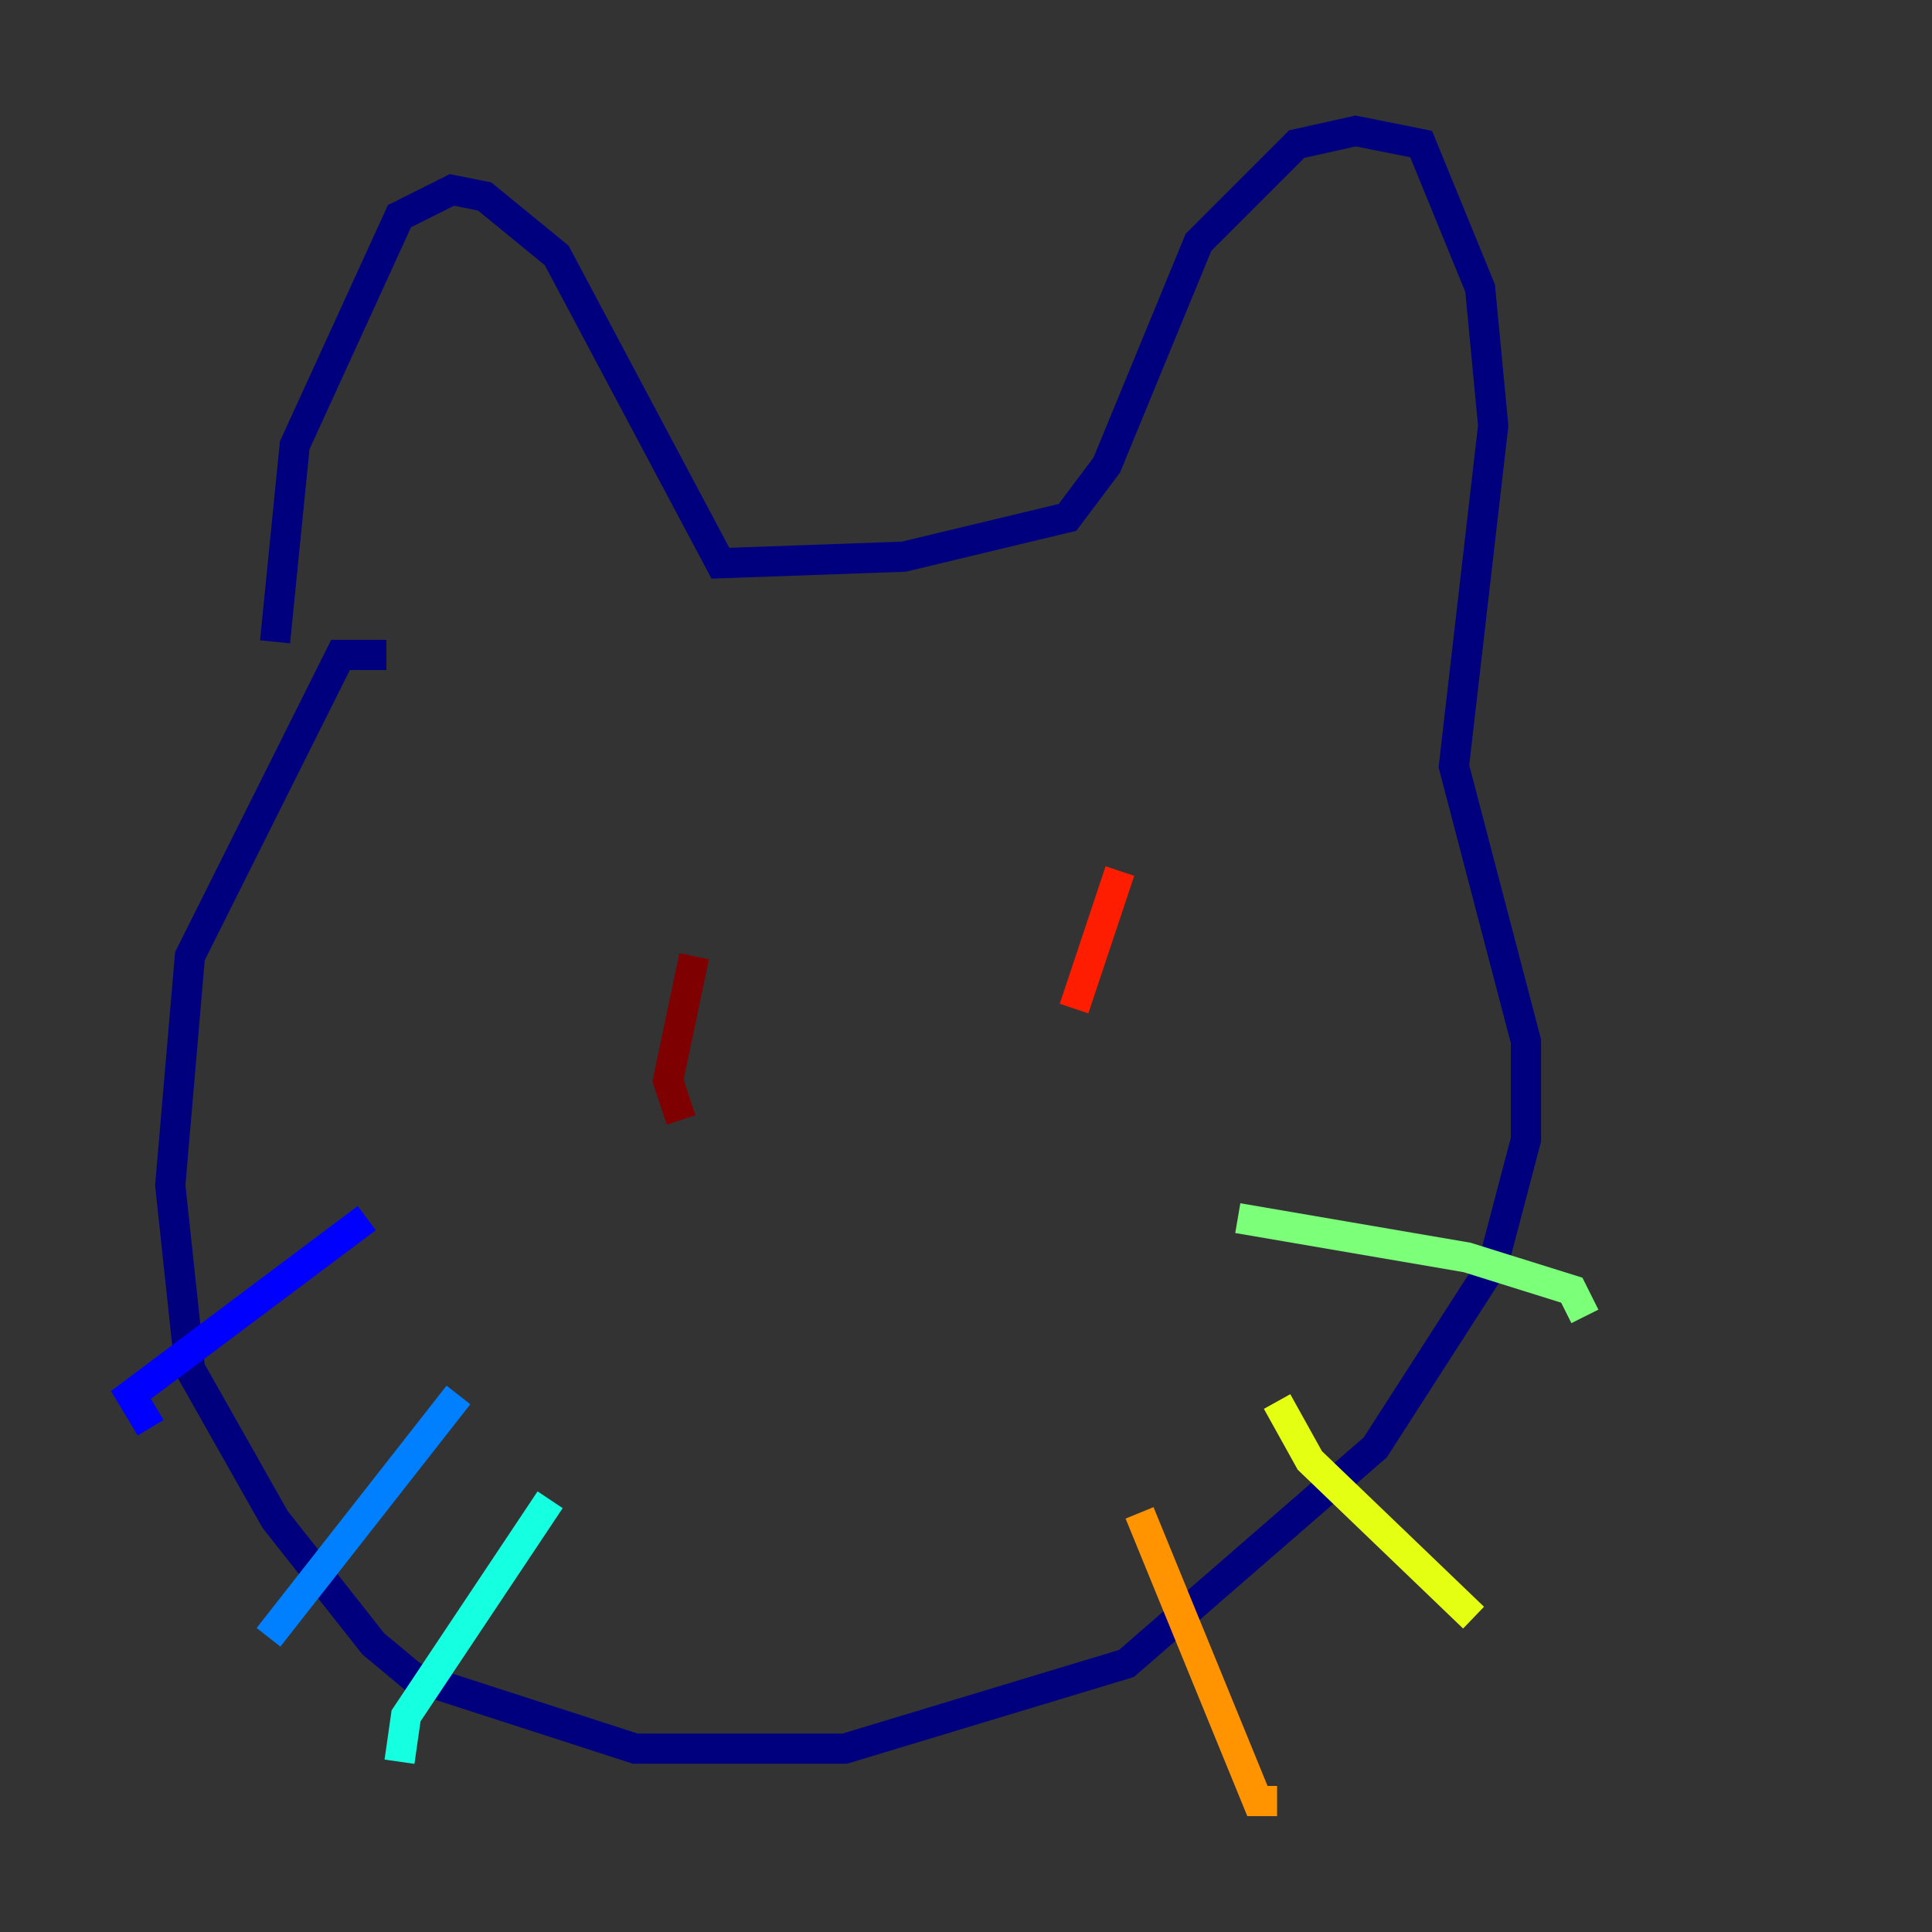 <?xml version="1.0" encoding="utf-8" ?>
<svg baseProfile="tiny" height="128" version="1.2" viewBox="0,0,128,128" width="128" xmlns="http://www.w3.org/2000/svg" xmlns:ev="http://www.w3.org/2001/xml-events" xmlns:xlink="http://www.w3.org/1999/xlink"><rect x="0" y="0" width="128" height="128" fill="#333333" stroke="none"/><defs /><polyline fill="none" points="18.224,42.522 19.525,29.505 26.468,14.319 29.939,12.583 32.108,13.017 36.881,16.922 47.729,37.315 59.878,36.881 70.725,34.278 73.329,30.807 79.403,16.054 85.912,9.546 89.817,8.678 94.156,9.546 98.061,19.091 98.929,28.203 96.325,50.766 101.098,68.99 101.098,75.498 98.929,83.742 91.119,95.891 74.63,110.21 55.973,115.851 42.088,115.851 27.336,111.078 24.732,108.909 18.224,100.664 12.583,90.685 11.281,78.536 12.583,63.349 22.563,43.39 25.6,43.39" stroke="#00007f" stroke-width="2" /><polyline fill="none" points="24.298,80.705 8.678,92.42 9.98,94.59" stroke="#0000ff" stroke-width="2" /><polyline fill="none" points="30.373,92.42 17.79,108.475" stroke="#0080ff" stroke-width="2" /><polyline fill="none" points="36.447,99.363 26.902,113.681 26.468,116.719" stroke="#15ffe1" stroke-width="2" /><polyline fill="none" points="82.007,80.705 97.193,83.308 104.136,85.478 105.003,87.214" stroke="#7cff79" stroke-width="2" /><polyline fill="none" points="84.61,92.854 86.78,96.759 97.627,107.173" stroke="#e4ff12" stroke-width="2" /><polyline fill="none" points="75.498,100.231 83.308,119.322 84.61,119.322" stroke="#ff9400" stroke-width="2" /><polyline fill="none" points="74.197,57.709 71.159,66.82" stroke="#ff1d00" stroke-width="2" /><polyline fill="none" points="45.993,63.349 44.258,71.593 45.125,74.197" stroke="#7f0000" stroke-width="2" /></svg>